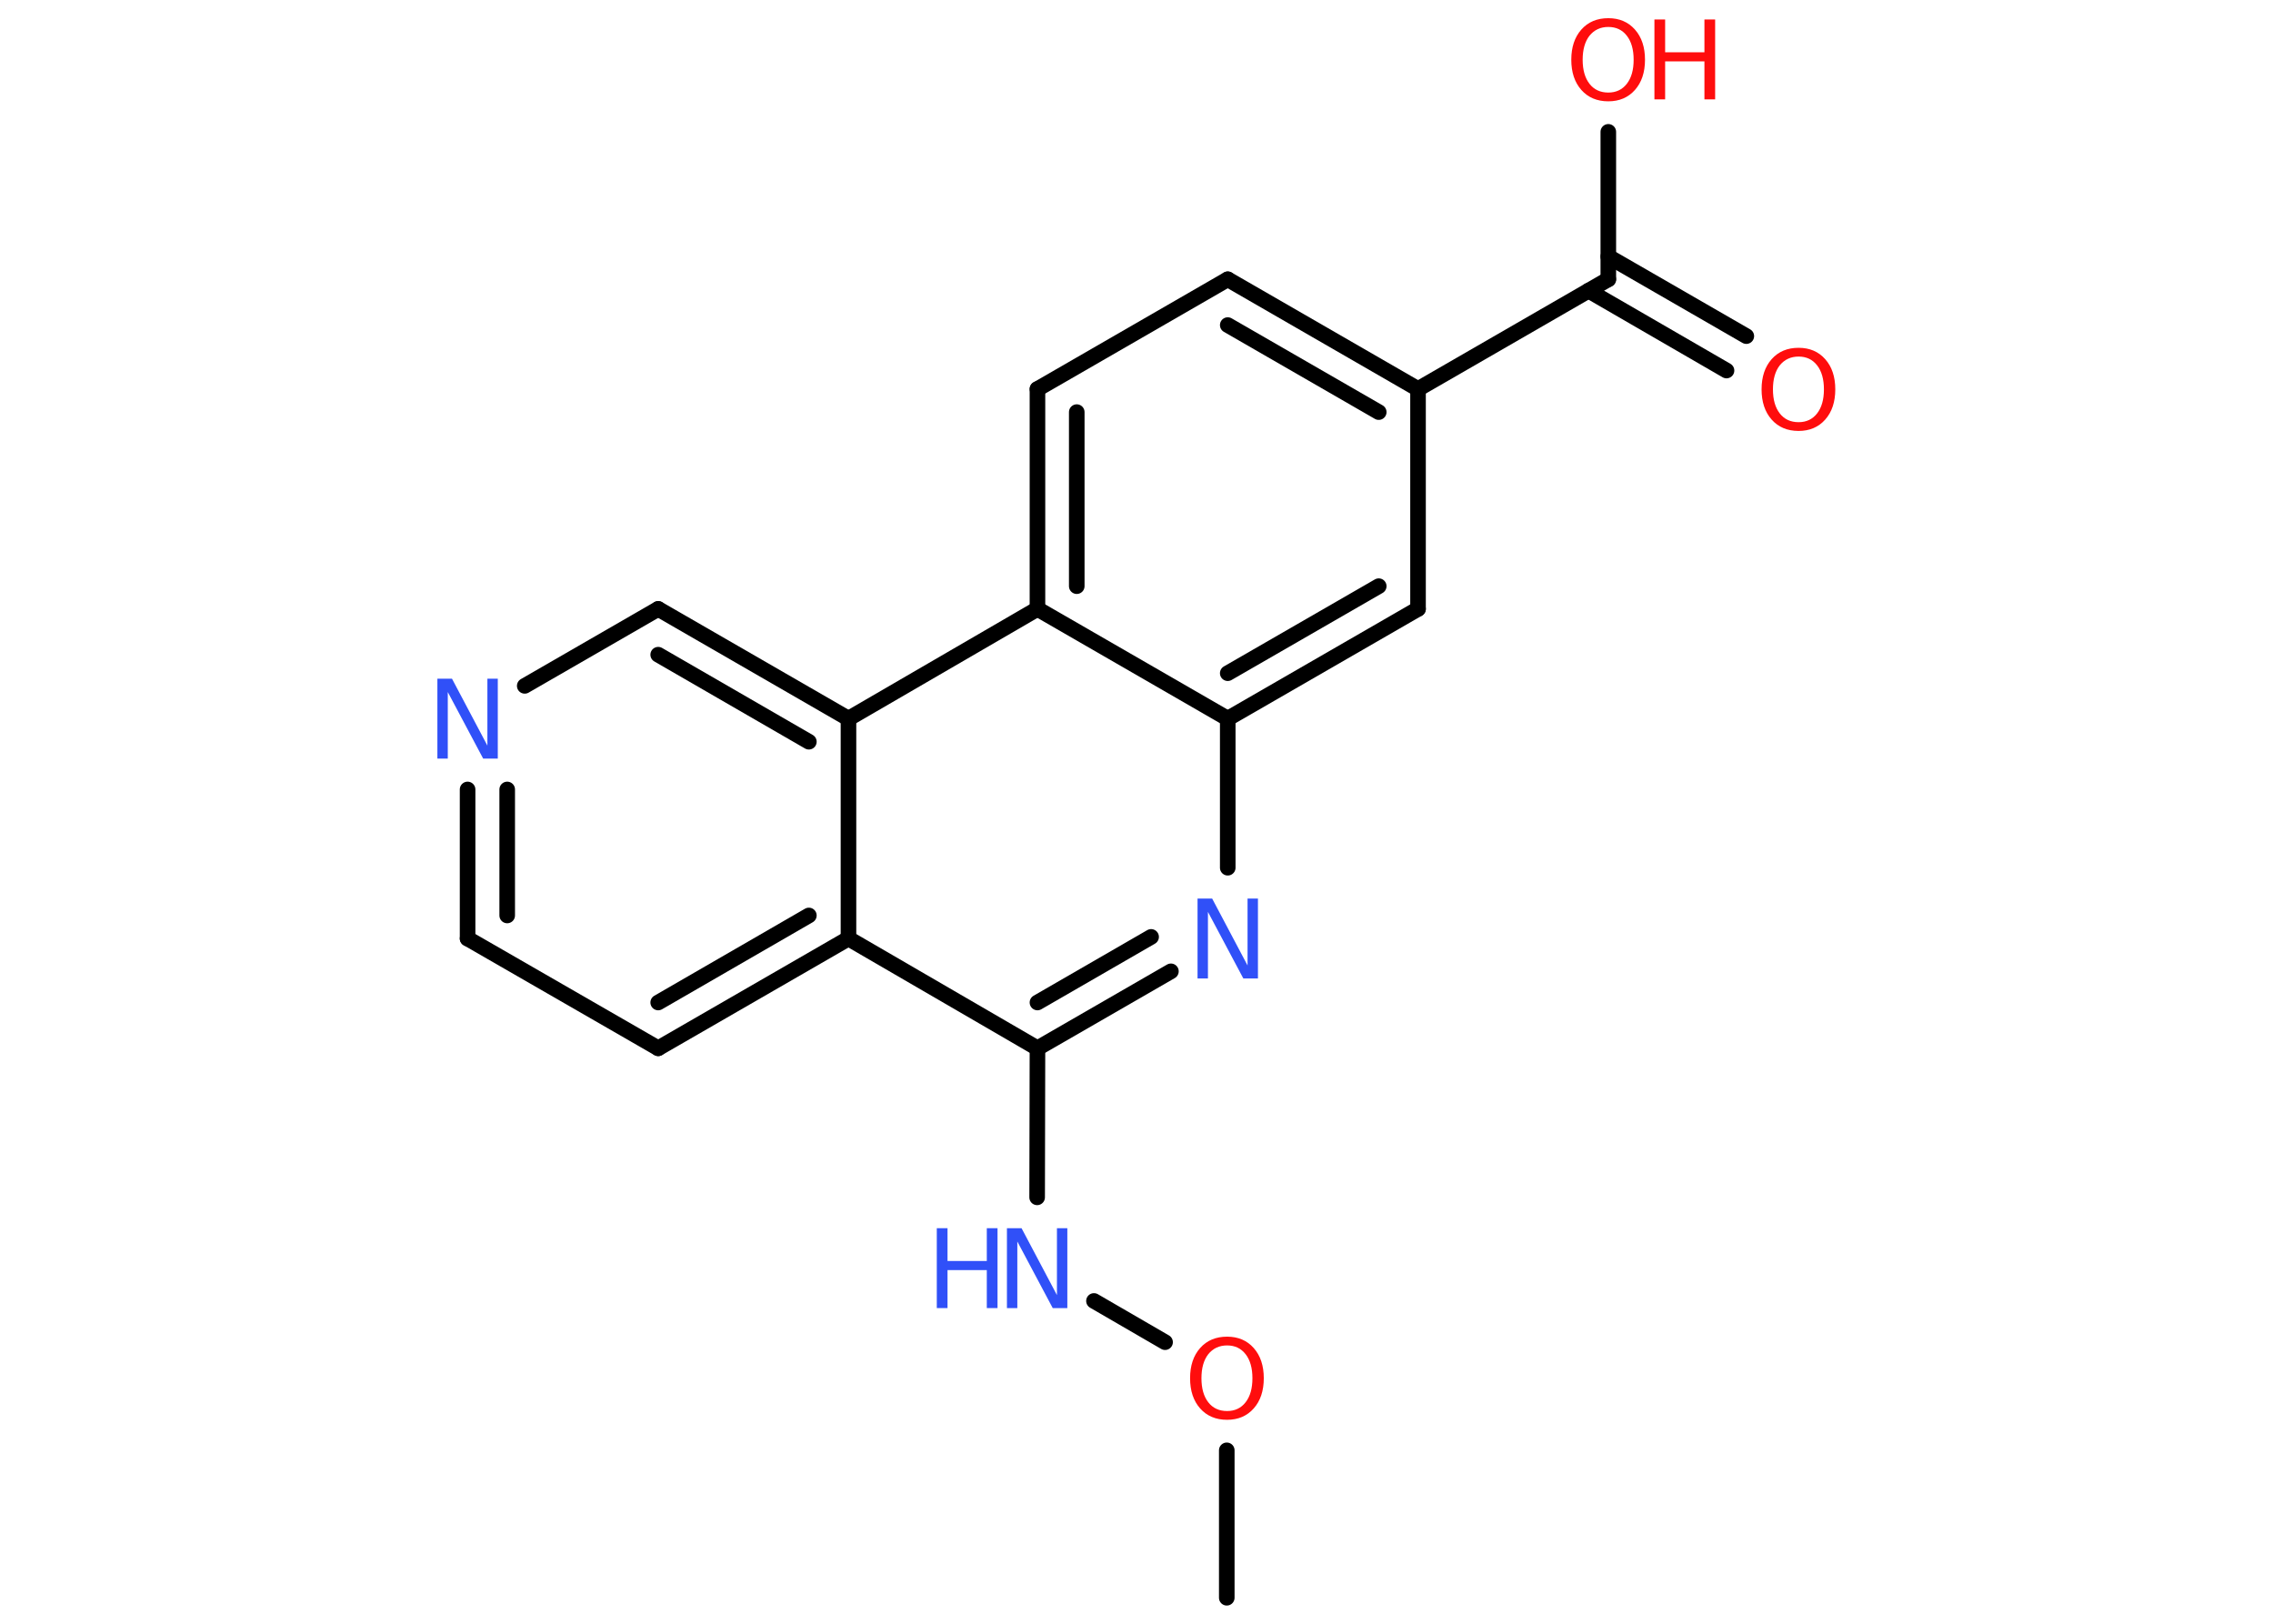 <?xml version='1.0' encoding='UTF-8'?>
<!DOCTYPE svg PUBLIC "-//W3C//DTD SVG 1.1//EN" "http://www.w3.org/Graphics/SVG/1.1/DTD/svg11.dtd">
<svg version='1.2' xmlns='http://www.w3.org/2000/svg' xmlns:xlink='http://www.w3.org/1999/xlink' width='70.0mm' height='50.0mm' viewBox='0 0 70.0 50.0'>
  <desc>Generated by the Chemistry Development Kit (http://github.com/cdk)</desc>
  <g stroke-linecap='round' stroke-linejoin='round' stroke='#000000' stroke-width='.48' fill='#FF0D0D'>
    <rect x='.0' y='.0' width='70.0' height='50.0' fill='#FFFFFF' stroke='none'/>
    <g id='mol1' class='mol'>
      <line id='mol1bnd1' class='bond' x1='37.78' y1='49.2' x2='37.78' y2='44.66'/>
      <line id='mol1bnd2' class='bond' x1='35.88' y1='41.33' x2='33.69' y2='40.06'/>
      <line id='mol1bnd3' class='bond' x1='31.94' y1='36.87' x2='31.95' y2='32.28'/>
      <g id='mol1bnd4' class='bond'>
        <line x1='31.95' y1='32.28' x2='36.06' y2='29.91'/>
        <line x1='31.95' y1='30.87' x2='35.45' y2='28.85'/>
      </g>
      <line id='mol1bnd5' class='bond' x1='37.81' y1='26.72' x2='37.81' y2='22.13'/>
      <g id='mol1bnd6' class='bond'>
        <line x1='37.81' y1='22.13' x2='43.67' y2='18.75'/>
        <line x1='37.81' y1='20.73' x2='42.46' y2='18.05'/>
      </g>
      <line id='mol1bnd7' class='bond' x1='43.67' y1='18.75' x2='43.67' y2='11.98'/>
      <line id='mol1bnd8' class='bond' x1='43.67' y1='11.98' x2='49.53' y2='8.6'/>
      <g id='mol1bnd9' class='bond'>
        <line x1='49.53' y1='7.9' x2='53.78' y2='10.35'/>
        <line x1='48.92' y1='8.95' x2='53.17' y2='11.41'/>
      </g>
      <line id='mol1bnd10' class='bond' x1='49.53' y1='8.6' x2='49.53' y2='4.06'/>
      <g id='mol1bnd11' class='bond'>
        <line x1='43.67' y1='11.98' x2='37.81' y2='8.6'/>
        <line x1='42.46' y1='12.69' x2='37.81' y2='10.01'/>
      </g>
      <line id='mol1bnd12' class='bond' x1='37.81' y1='8.6' x2='31.95' y2='11.98'/>
      <g id='mol1bnd13' class='bond'>
        <line x1='31.95' y1='11.98' x2='31.95' y2='18.75'/>
        <line x1='33.16' y1='12.69' x2='33.16' y2='18.05'/>
      </g>
      <line id='mol1bnd14' class='bond' x1='37.81' y1='22.13' x2='31.95' y2='18.75'/>
      <line id='mol1bnd15' class='bond' x1='31.95' y1='18.75' x2='26.13' y2='22.13'/>
      <g id='mol1bnd16' class='bond'>
        <line x1='26.13' y1='22.13' x2='20.27' y2='18.75'/>
        <line x1='24.91' y1='22.84' x2='20.27' y2='20.16'/>
      </g>
      <line id='mol1bnd17' class='bond' x1='20.27' y1='18.75' x2='16.16' y2='21.12'/>
      <g id='mol1bnd18' class='bond'>
        <line x1='14.4' y1='24.31' x2='14.4' y2='28.9'/>
        <line x1='15.62' y1='24.31' x2='15.62' y2='28.19'/>
      </g>
      <line id='mol1bnd19' class='bond' x1='14.4' y1='28.9' x2='20.27' y2='32.28'/>
      <g id='mol1bnd20' class='bond'>
        <line x1='20.27' y1='32.28' x2='26.13' y2='28.9'/>
        <line x1='20.27' y1='30.87' x2='24.91' y2='28.19'/>
      </g>
      <line id='mol1bnd21' class='bond' x1='31.95' y1='32.28' x2='26.13' y2='28.9'/>
      <line id='mol1bnd22' class='bond' x1='26.13' y1='22.13' x2='26.13' y2='28.9'/>
      <path id='mol1atm2' class='atom' d='M37.79 41.43q-.36 .0 -.58 .27q-.21 .27 -.21 .74q.0 .47 .21 .74q.21 .27 .58 .27q.36 .0 .57 -.27q.21 -.27 .21 -.74q.0 -.47 -.21 -.74q-.21 -.27 -.57 -.27zM37.79 41.16q.51 .0 .82 .35q.31 .35 .31 .93q.0 .58 -.31 .93q-.31 .35 -.82 .35q-.52 .0 -.83 -.35q-.31 -.35 -.31 -.93q.0 -.58 .31 -.93q.31 -.35 .83 -.35z' stroke='none'/>
      <g id='mol1atm3' class='atom'>
        <path d='M31.01 37.82h.45l1.09 2.06v-2.06h.32v2.46h-.45l-1.09 -2.05v2.05h-.32v-2.46z' stroke='none' fill='#3050F8'/>
        <path d='M28.85 37.82h.33v1.01h1.21v-1.01h.33v2.46h-.33v-1.17h-1.21v1.17h-.33v-2.46z' stroke='none' fill='#3050F8'/>
      </g>
      <path id='mol1atm5' class='atom' d='M36.88 27.67h.45l1.09 2.06v-2.06h.32v2.46h-.45l-1.09 -2.05v2.05h-.32v-2.46z' stroke='none' fill='#3050F8'/>
      <path id='mol1atm10' class='atom' d='M55.39 10.98q-.36 .0 -.58 .27q-.21 .27 -.21 .74q.0 .47 .21 .74q.21 .27 .58 .27q.36 .0 .57 -.27q.21 -.27 .21 -.74q.0 -.47 -.21 -.74q-.21 -.27 -.57 -.27zM55.39 10.71q.51 .0 .82 .35q.31 .35 .31 .93q.0 .58 -.31 .93q-.31 .35 -.82 .35q-.52 .0 -.83 -.35q-.31 -.35 -.31 -.93q.0 -.58 .31 -.93q.31 -.35 .83 -.35z' stroke='none'/>
      <g id='mol1atm11' class='atom'>
        <path d='M49.53 .83q-.36 .0 -.58 .27q-.21 .27 -.21 .74q.0 .47 .21 .74q.21 .27 .58 .27q.36 .0 .57 -.27q.21 -.27 .21 -.74q.0 -.47 -.21 -.74q-.21 -.27 -.57 -.27zM49.53 .56q.51 .0 .82 .35q.31 .35 .31 .93q.0 .58 -.31 .93q-.31 .35 -.82 .35q-.52 .0 -.83 -.35q-.31 -.35 -.31 -.93q.0 -.58 .31 -.93q.31 -.35 .83 -.35z' stroke='none'/>
        <path d='M50.95 .6h.33v1.01h1.21v-1.01h.33v2.46h-.33v-1.17h-1.21v1.17h-.33v-2.46z' stroke='none'/>
      </g>
      <path id='mol1atm17' class='atom' d='M13.47 20.9h.45l1.09 2.06v-2.06h.32v2.46h-.45l-1.09 -2.05v2.05h-.32v-2.46z' stroke='none' fill='#3050F8'/>
    </g>
  </g>
</svg>
